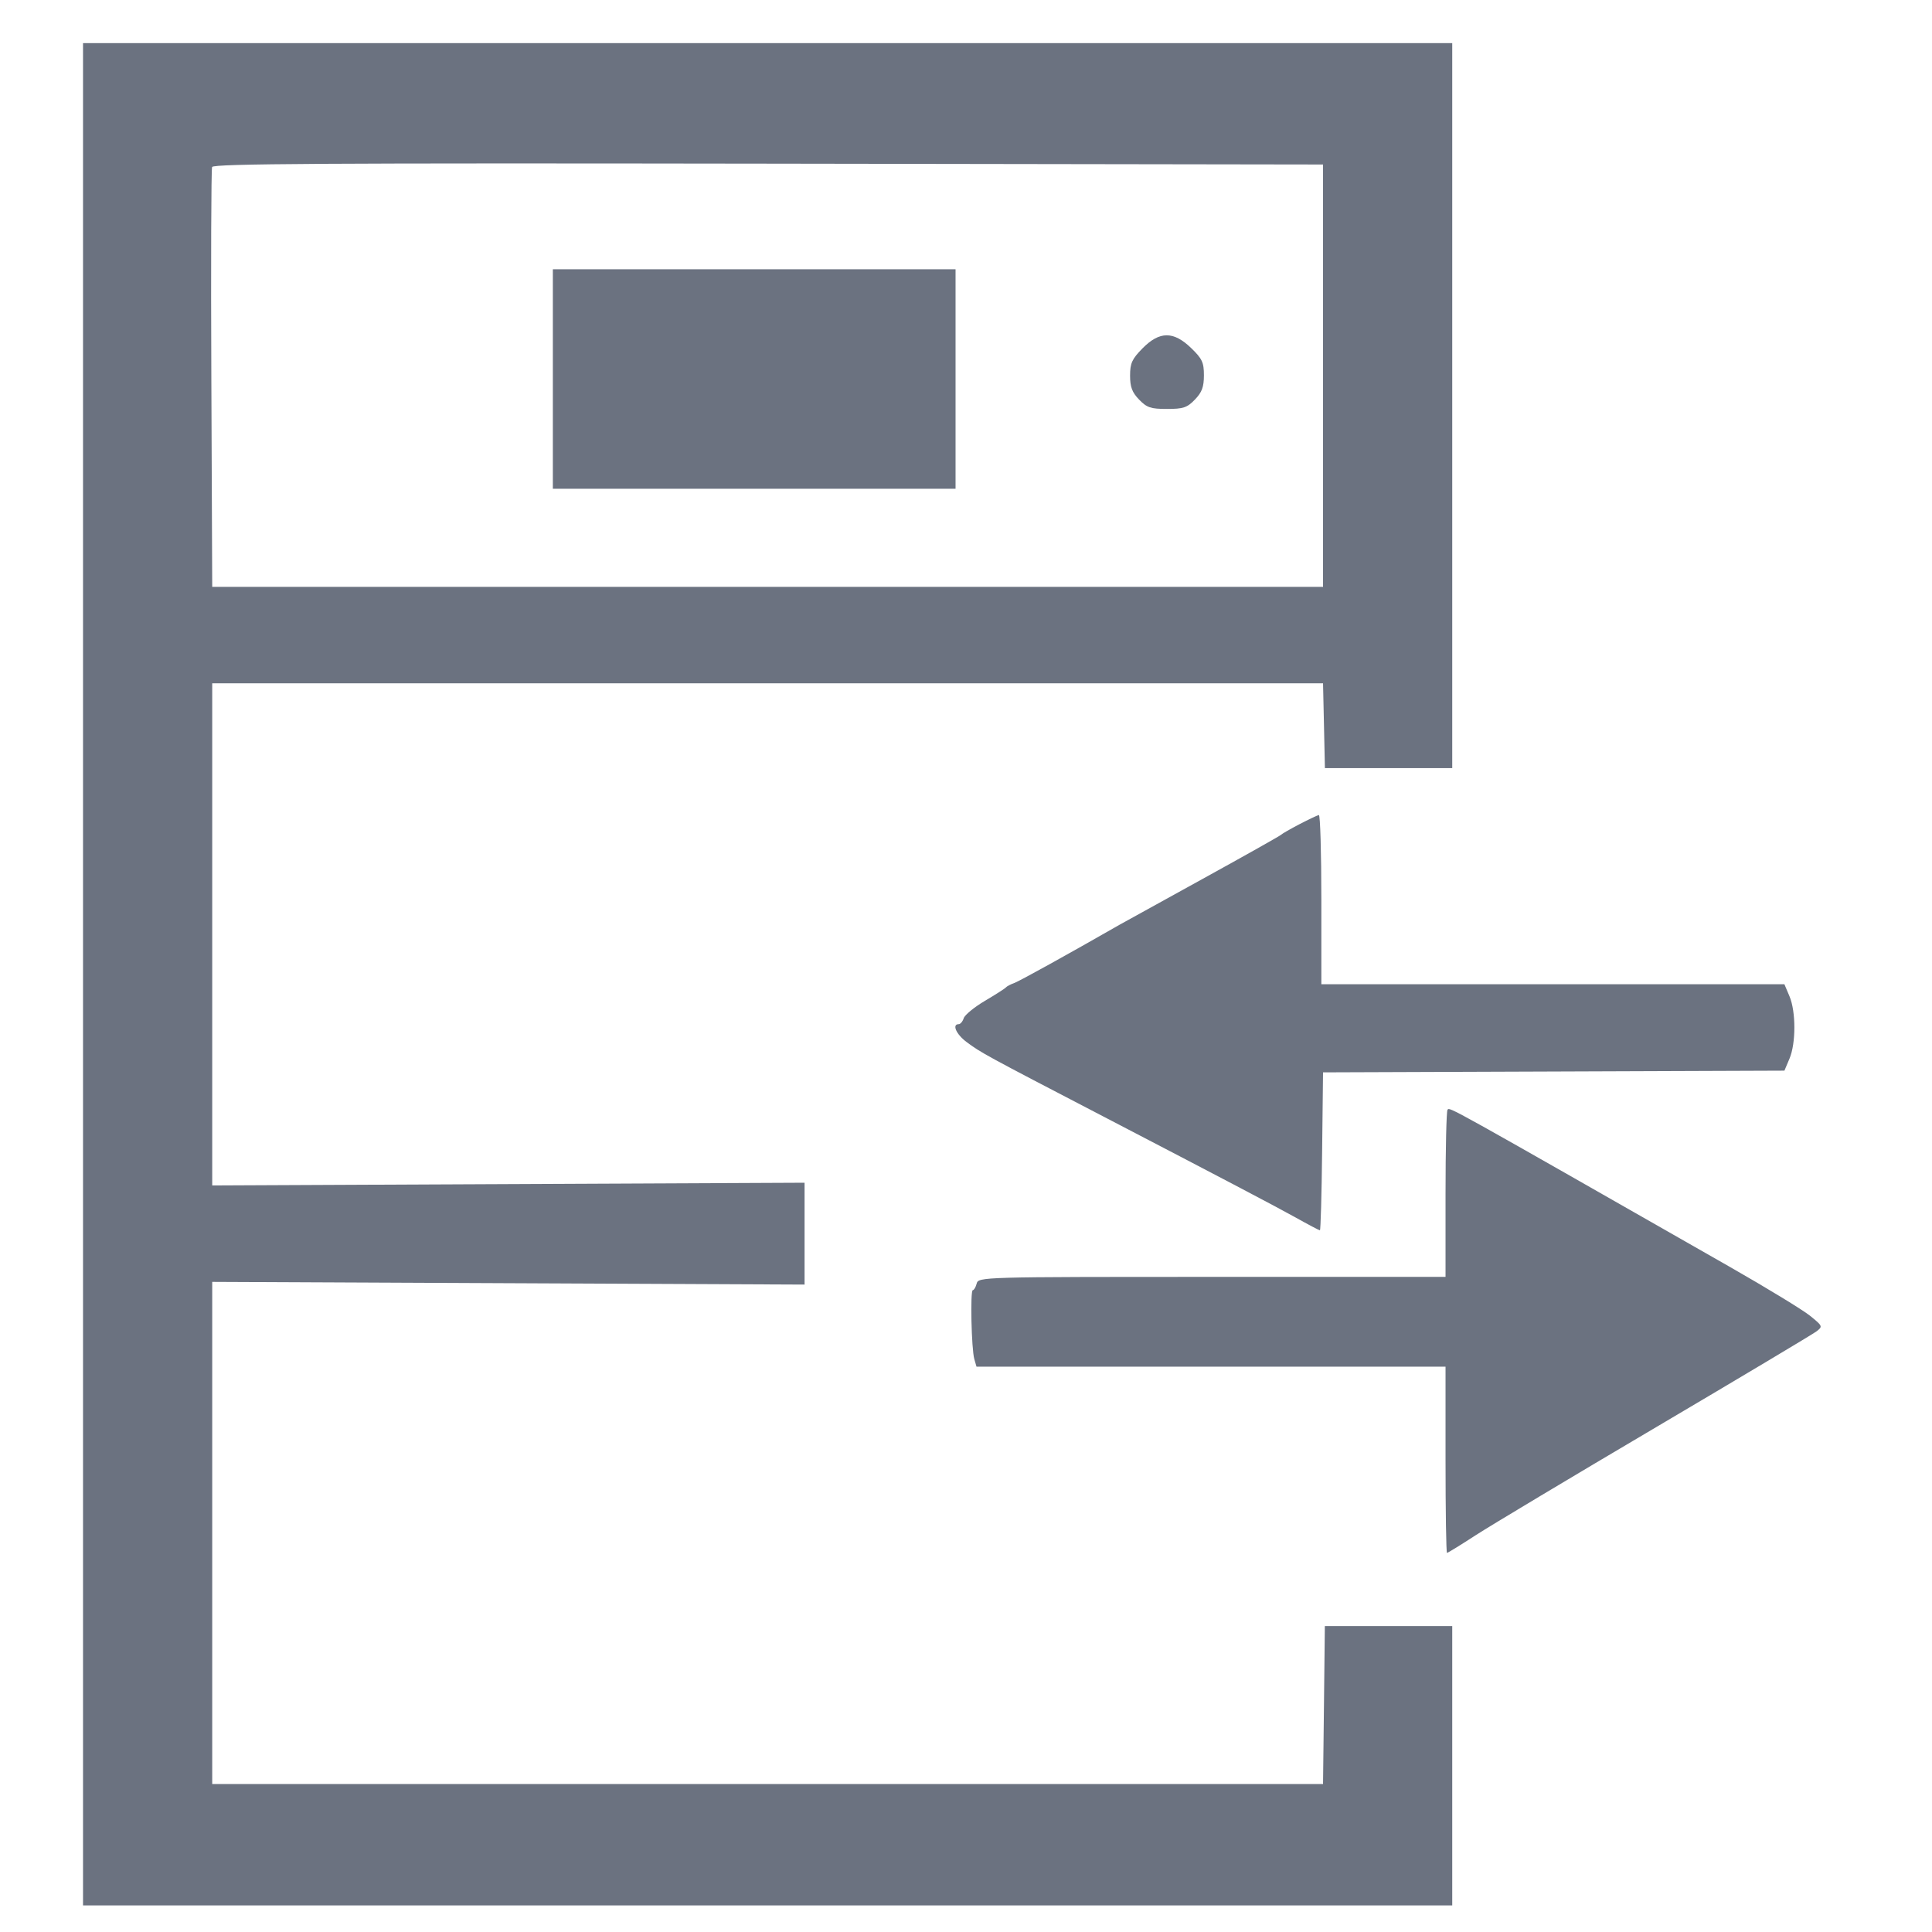 <svg xmlns="http://www.w3.org/2000/svg" width="96" height="96" viewBox="0 0 96 96" fill="none">

<path d="M4.125 48.41V94.68H72.161V80.799H65.831L65.787 84.723L65.741 88.648H10.545V63.696L39.978 63.83V58.769L10.545 58.904V33.952H65.741L65.788 36.058L65.834 38.166H72.161V2.142H4.125V48.41ZM65.741 18.666V29.16H10.545L10.502 18.832C10.477 13.152 10.494 8.412 10.539 8.298C10.602 8.132 16.219 8.099 38.18 8.132L65.741 8.174V18.666Z" fill="#6B7280"/>
<path d="M71.927 55.142C71.872 55.197 71.828 57.088 71.828 59.345V63.448H60.223C48.757 63.448 48.617 63.451 48.531 63.779C48.483 63.96 48.396 64.108 48.338 64.108C48.204 64.108 48.269 67.038 48.414 67.537L48.522 67.91H71.828V72.536C71.828 75.081 71.86 77.163 71.901 77.163C71.94 77.163 72.574 76.773 73.308 76.296C74.042 75.819 78.081 73.4 82.282 70.921C86.484 68.44 90.07 66.299 90.255 66.159C90.58 65.911 90.572 65.892 89.939 65.379C89.582 65.09 87.78 63.992 85.936 62.94C71.687 54.811 72.055 55.016 71.927 55.142Z" fill="#6B7280"/>
<path d="M64.574 40.952C64.115 41.193 63.703 41.428 63.656 41.479C63.611 41.529 61.847 42.521 59.738 43.683C57.629 44.844 55.79 45.859 55.652 45.938C53.032 47.438 50.662 48.749 50.4 48.844C50.216 48.911 50.028 49.009 49.983 49.064C49.938 49.119 49.469 49.419 48.941 49.731C48.414 50.042 47.939 50.431 47.887 50.594C47.835 50.756 47.722 50.89 47.638 50.89C47.293 50.89 47.513 51.393 48.023 51.773C48.749 52.315 48.924 52.41 54.819 55.475C60.69 58.528 63.373 59.938 64.38 60.498C65.007 60.849 65.55 61.134 65.586 61.134C65.622 61.134 65.672 59.369 65.696 57.21L65.741 53.285L77.204 53.243L88.667 53.2L88.919 52.603C89.242 51.836 89.242 50.273 88.919 49.505L88.666 48.907H65.657V44.693C65.657 42.375 65.602 40.488 65.533 40.498C65.465 40.509 65.033 40.714 64.574 40.952Z" fill="#6B7280"/>
<path d="M27.471 18.832V24.286H47.481V13.38H27.471V18.832Z" fill="#6B7280"/>
<path d="M56.77 17.31C56.247 17.842 56.153 18.049 56.153 18.665C56.153 19.229 56.253 19.496 56.601 19.856C56.988 20.256 57.177 20.32 57.987 20.32C58.797 20.32 58.987 20.256 59.373 19.856C59.723 19.494 59.822 19.231 59.822 18.649C59.822 18.008 59.736 17.825 59.188 17.295C58.31 16.446 57.618 16.449 56.77 17.31Z" fill="#6B7280"/>
</svg>
